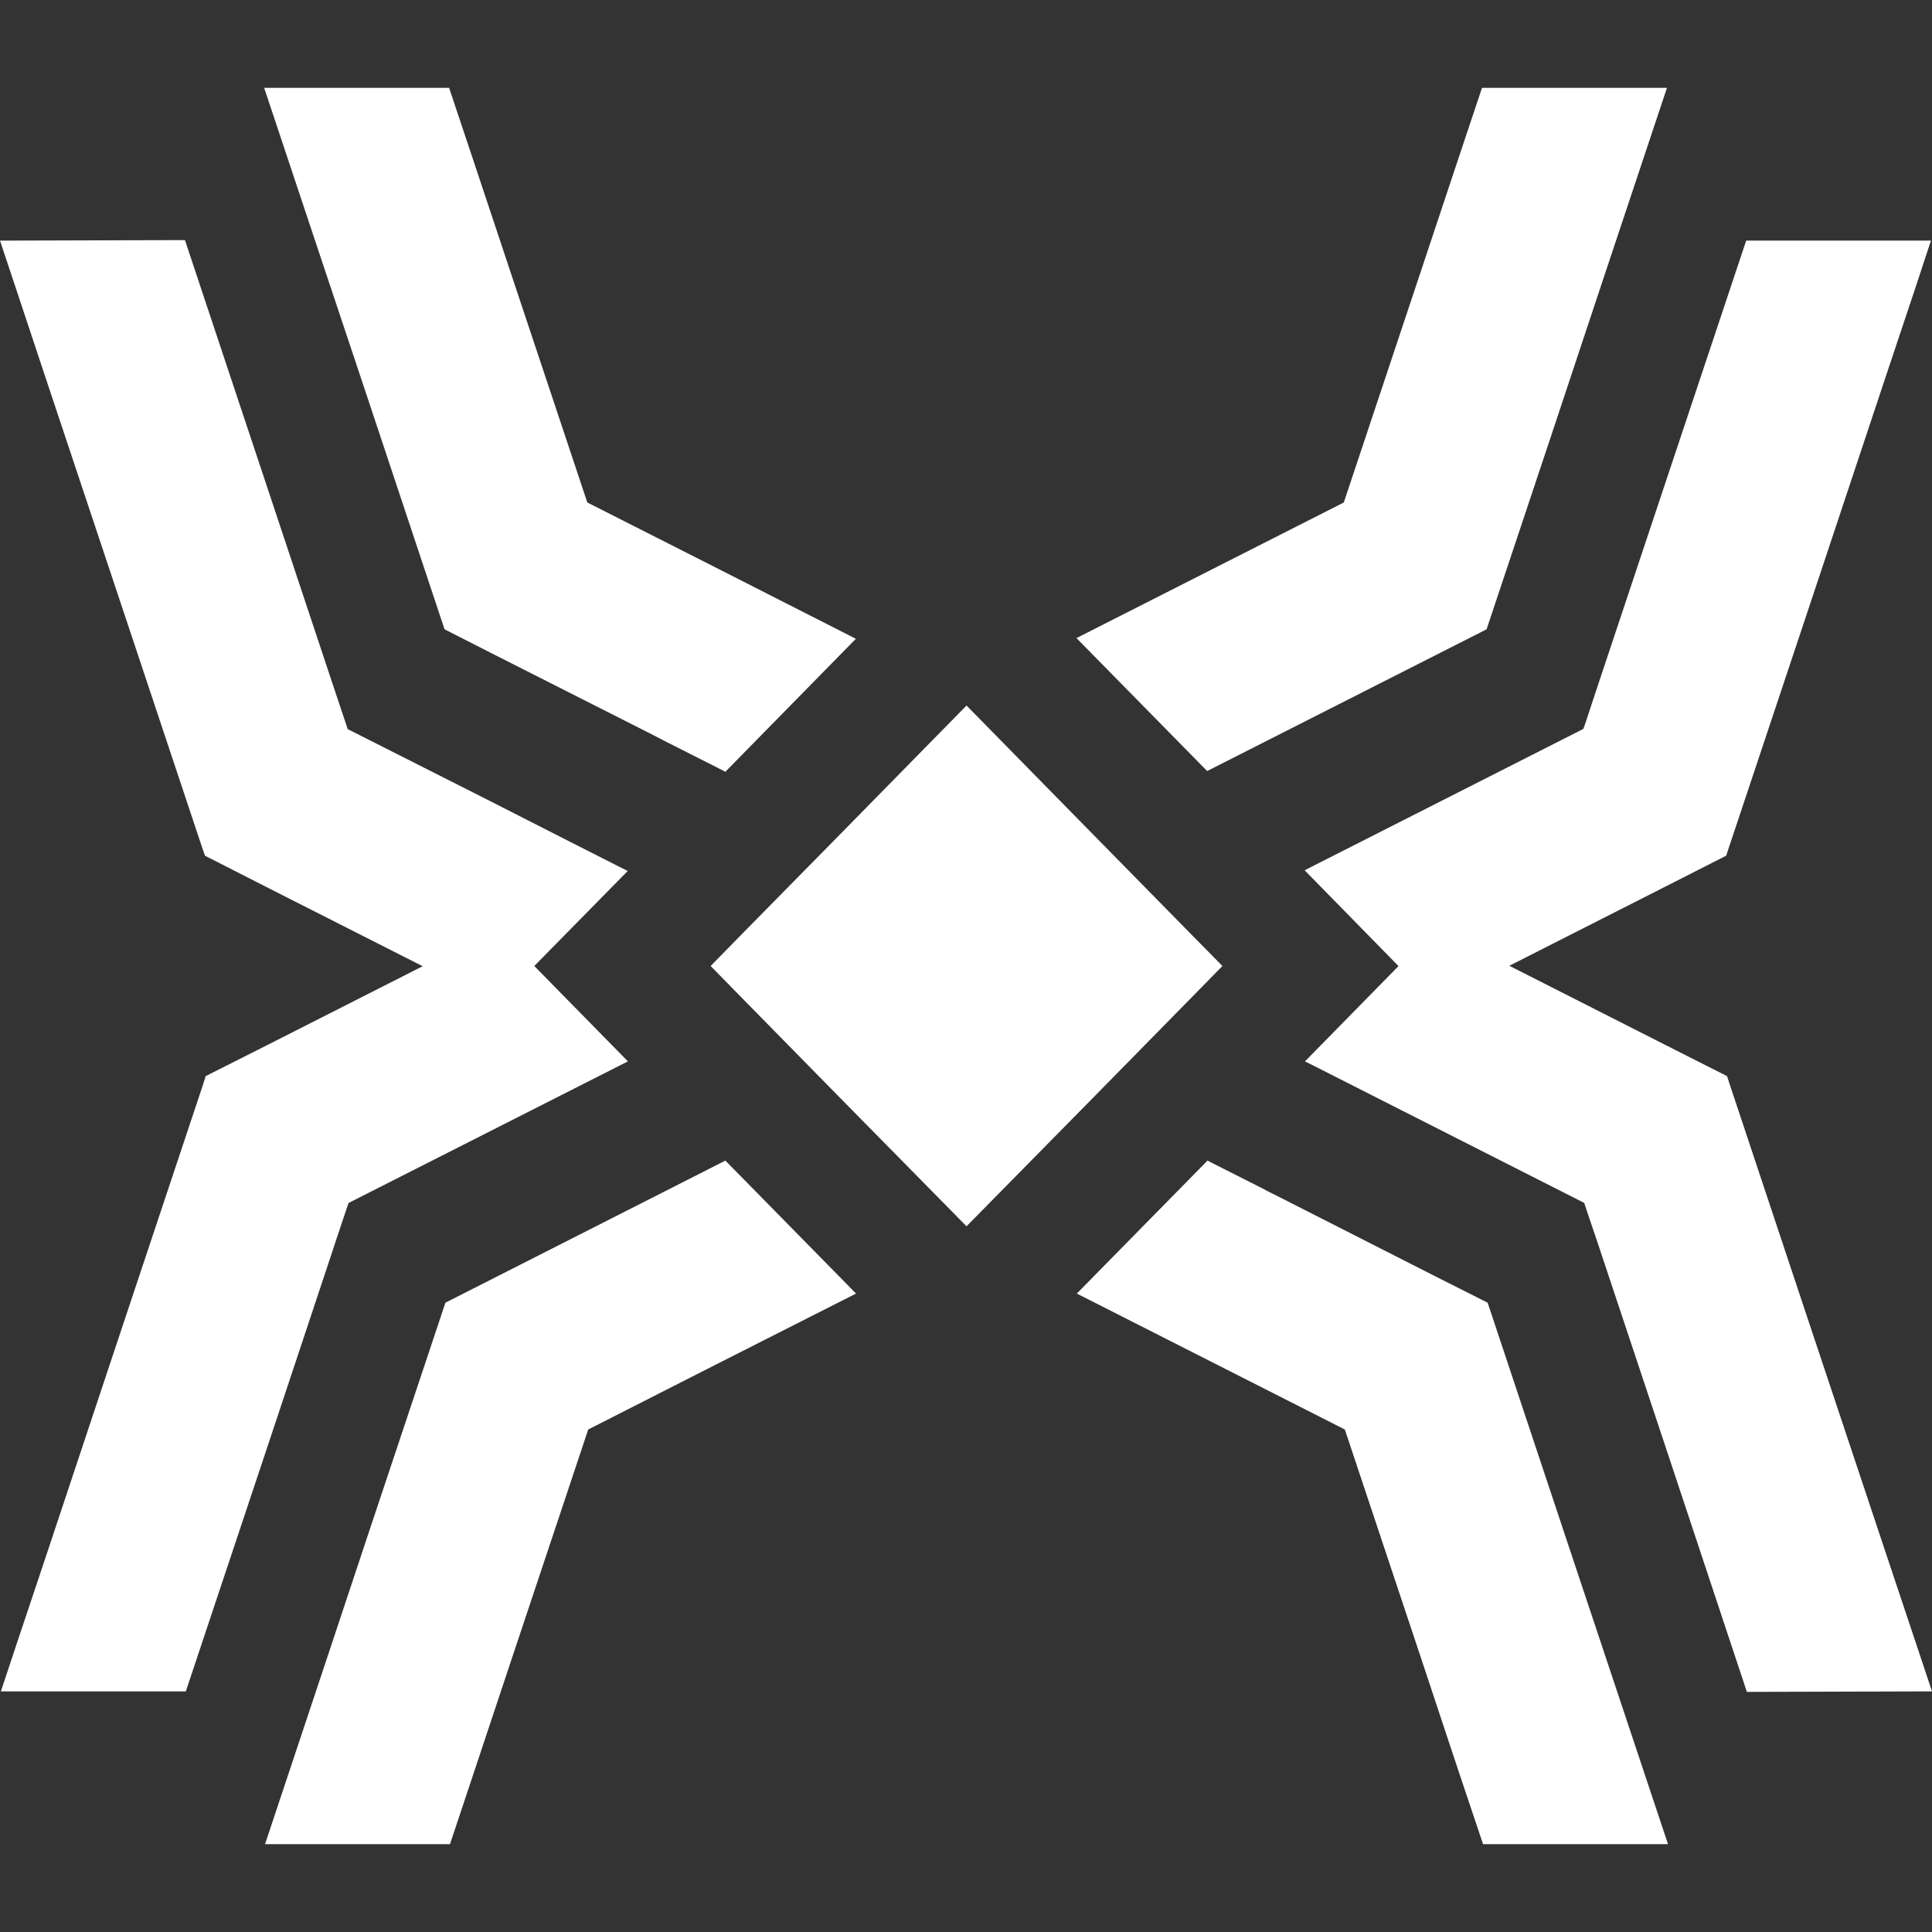 <svg width="11" height="11" viewBox="0 0 11 11" fill="none" xmlns="http://www.w3.org/2000/svg">
<rect x="0" y="0" width="11" height="11" fill="#333333" stroke="none"/>
<path d="M10.742 8.857L10.287 7.492L9.85 6.179L9.833 6.127L9.475 5.946L8.596 5.5H8.596H8.591L9.47 5.054L9.828 4.872L9.845 4.821L10.283 3.508L10.737 2.143L10.905 1.64L10.994 1.37H9.942L9.925 1.421L9.47 2.785L9.092 3.919L9.026 4.119L9.015 4.15L7.428 4.955L7.962 5.5L7.963 5.5L7.43 6.043L7.478 6.067L7.752 6.206L8.251 6.459L9.02 6.849V6.849L9.03 6.88L9.098 7.081L9.475 8.214L9.946 9.633L11 9.63L10.91 9.36L10.742 8.857Z" fill="white"/>
<path d="M2.077 2.218L2.531 3.583L2.81 3.725L3.711 4.181L3.798 4.226L4.073 4.365L4.13 4.394L4.873 3.637L4.035 3.211L3.344 2.861L3.221 2.492L2.91 1.559L2.694 0.91L2.557 0.5H1.504L1.857 1.559L2.077 2.218Z" fill="white"/>
<path d="M8.464 3.583L8.828 2.492L8.919 2.218L9.138 1.559L9.491 0.5H8.438L8.301 0.91L8.085 1.559L7.774 2.492L7.651 2.861L6.961 3.211L6.129 3.633L6.873 4.39L8.464 3.583Z" fill="white"/>
<path d="M2.536 7.417L2.172 8.508L2.081 8.781L1.862 9.44L1.509 10.5H2.562L2.699 10.089L2.915 9.44L3.226 8.508L3.349 8.139L4.039 7.788L4.874 7.365L4.13 6.608L2.536 7.417Z" fill="white"/>
<path d="M8.924 8.781L8.47 7.417L8.19 7.276L7.289 6.818L7.203 6.775V6.774L6.928 6.635L6.875 6.608L6.131 7.365L6.965 7.788L7.657 8.139L7.78 8.508L8.091 9.441L8.306 10.089L8.444 10.5H9.497L9.144 9.441L8.924 8.781Z" fill="white"/>
<path d="M1.907 7.081V7.08L1.974 6.88L1.985 6.849L3.575 6.043L3.042 5.5L3.042 5.5L3.574 4.959L3.522 4.933L3.248 4.794L2.749 4.54L1.979 4.151V4.15L1.969 4.119L1.902 3.919L1.525 2.785L1.053 1.367L0 1.37L0.09 1.64L0.257 2.143L0.712 3.508L1.149 4.82L1.167 4.872L1.524 5.054L2.404 5.5L2.404 5.5H2.409L1.53 5.946L1.171 6.127L1.155 6.178L0.717 7.492L0.263 8.857L0.095 9.359L0.005 9.63H1.058L1.075 9.579L1.53 8.215L1.907 7.081Z" fill="white"/>
<path d="M6.761 5.703L6.96 5.5L6.96 5.5L6.758 5.295L6.203 4.73L5.503 4.017L4.8 4.733L4.244 5.298L4.046 5.5L4.046 5.5L4.245 5.703L4.801 6.269L5.503 6.982L6.205 6.269L6.761 5.703Z" fill="white"/>
</svg>
